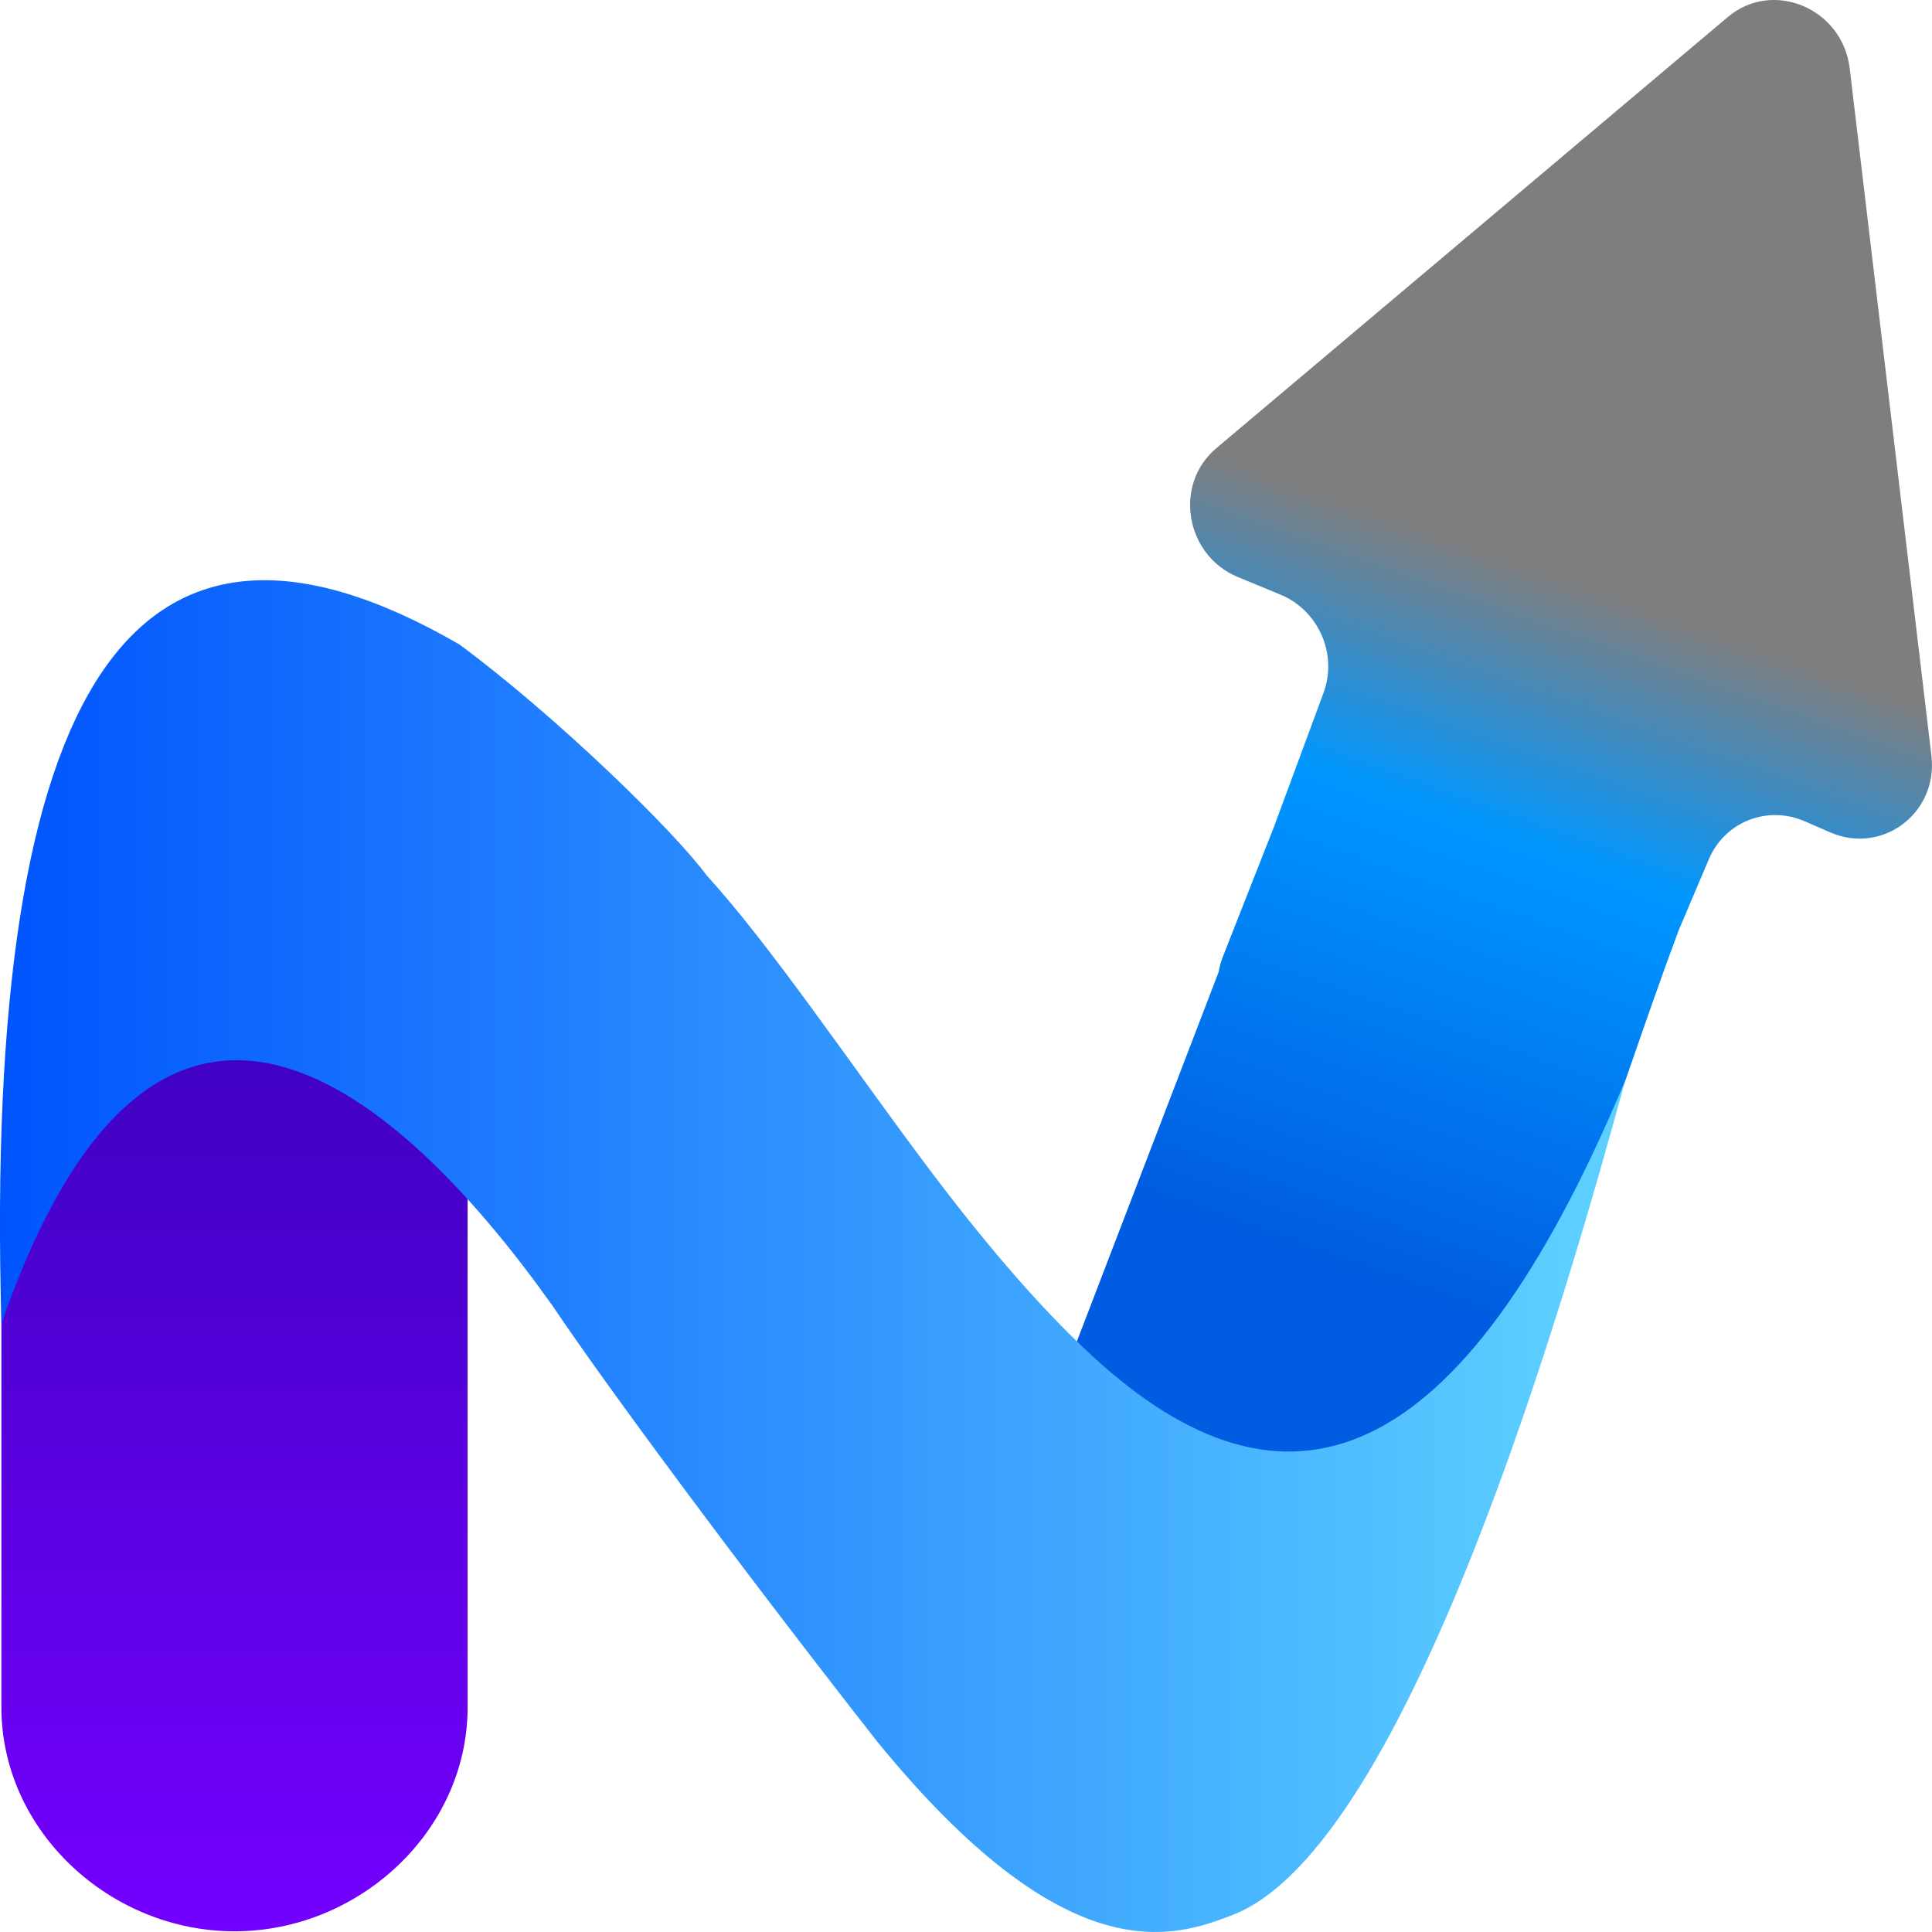 <svg width="472.001" height="472" viewBox="0 0 472.001 472" fill="none" xmlns="http://www.w3.org/2000/svg" xmlns:xlink="http://www.w3.org/1999/xlink">
	<desc>
			Created with Pixso.
	</desc>
	<defs>
		<linearGradient x1="431.359" y1="13.495" x2="326.436" y2="308.89" id="paint_linear_0_966_0" gradientUnits="userSpaceOnUse">
			<stop offset="0.141" stop-color="#7F7E7E"/>
			<stop offset="0.436" stop-color="#7F7E7E"/>
			<stop offset="0.641" stop-color="#0097FF"/>
			<stop offset="1" stop-color="#005CE0"/>
		</linearGradient>
		<linearGradient x1="59.175" y1="241.921" x2="59.175" y2="471.833" id="paint_linear_0_967_0" gradientUnits="userSpaceOnUse">
			<stop stop-color="#3C01BE"/>
			<stop offset="1" stop-color="#7400FF"/>
		</linearGradient>
		<linearGradient x1="381.024" y1="303.968" x2="0.481" y2="303.968" id="paint_linear_0_968_0" gradientUnits="userSpaceOnUse">
			<stop stop-color="#5CCEFF"/>
			<stop offset="1" stop-color="#0054FD"/>
		</linearGradient>
	</defs>
	<path id="Vector" d="M312.82 145.27L302.43 140.98C289.56 135.66 286.64 118.37 297.12 109.53L422.14 4.14C433.14 -5.13 450.16 2.06 451.9 16.72L471.86 184.62C473.52 198.62 459.87 208.93 447.07 203.33L440.94 200.66C431.79 196.65 421.36 200.77 417.48 209.92L410.1 227.31C402.04 248.86 393.94 273.82 384.08 300.89C350.95 391.81 285.11 361.96 259.8 336.28L297.73 237.45C297.94 236.19 298.28 234.94 298.76 233.72L311.26 201.95L323.35 169.26C326.84 159.83 322.14 149.12 312.82 145.27Z" fill="url(#paint_linear_0_966_0)" fill-opacity="1" fill-rule="evenodd"/>
	<path id="Vector" d="M114.24 248.83L114.24 417.09C114.24 447.32 87.71 471.83 57.3 471.83C26.88 471.83 0.34 447.32 0.34 417.09L0.34 300.9C26.45 214.9 88.41 236.63 114.24 248.83Z" fill="url(#paint_linear_0_967_0)" fill-opacity="1" fill-rule="nonzero"/>
	<path id="Vector" d="M112.24 157.45C33.55 111.9 -4.14 164.94 0.35 323.39C38.83 212.43 98.78 267.91 135.25 319.39C147.96 338.29 179.37 380.87 214.2 425.35C260.66 482.33 286.53 473.49 301.14 467.84C344.1 451.21 382.58 316.89 397.07 263.91C356.69 360.61 313.87 374.6 266.9 331.31C253.1 318.6 239.06 301.8 225.52 283.65C207 258.84 188.18 230.92 172.7 213.93C164.2 202.43 135.22 174.44 112.24 157.45Z" fill="url(#paint_linear_0_968_0)" fill-opacity="1" fill-rule="nonzero"/>
</svg>
